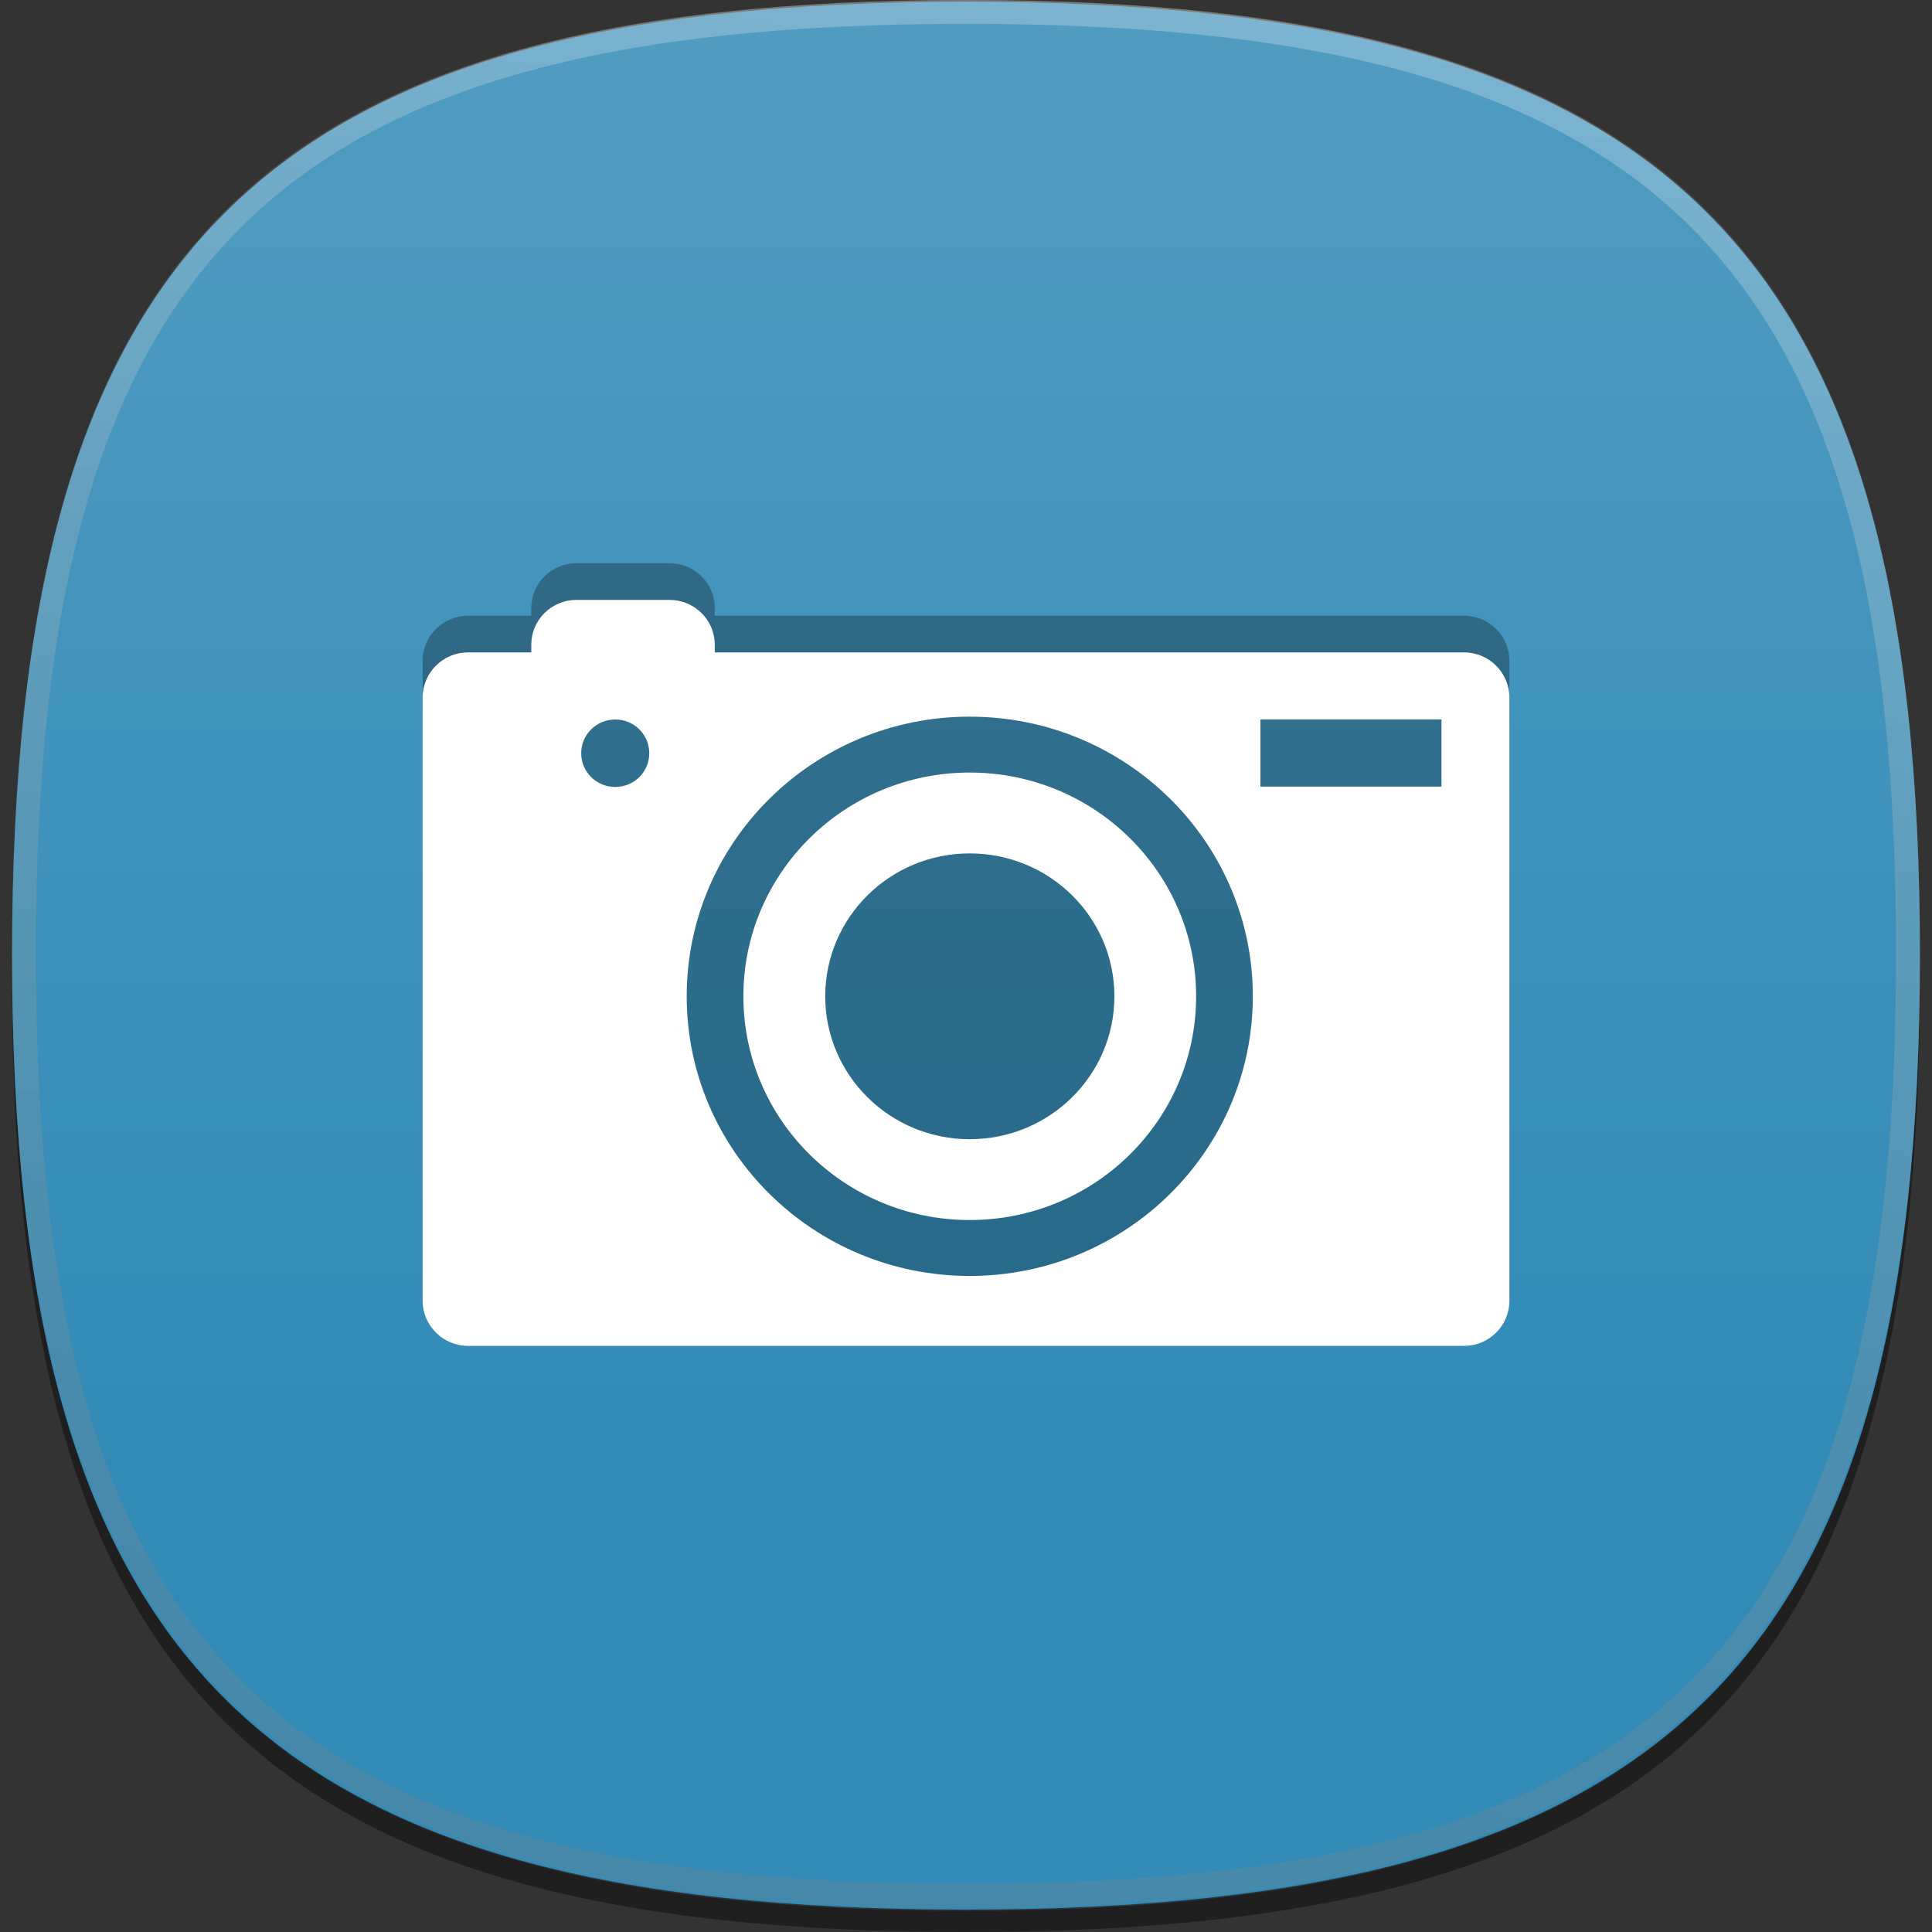 <?xml version="1.0" encoding="iso-8859-1"?>
<!-- Generator: Adobe Illustrator 14.0.0, SVG Export Plug-In . SVG Version: 6.00 Build 43363)  -->
<!DOCTYPE svg PUBLIC "-//W3C//DTD SVG 1.1//EN" "http://www.w3.org/Graphics/SVG/1.1/DTD/svg11.dtd">
<svg version="1.1" id="icon-l-camera-layer" xmlns="http://www.w3.org/2000/svg" xmlns:xlink="http://www.w3.org/1999/xlink"
	 x="0px" y="0px" width="80px" height="80px" viewBox="0 0 80 80" style="enable-background:new 0 0 80 80;" xml:space="preserve">
<rect x="0" y="0" width="80" height="80" fill="#333333" stroke="none"/>
<g id="icon-l-camera_1_">
	<rect style="fill:none;" width="80" height="80"/>
	<path id="_x31__pixel_shadow_21_" style="opacity:0.4;" d="M58.207,77.144c-0.09,0.026-0.182,0.046-0.271,0.07
		c-0.498,0.132-1,0.259-1.52,0.378c-0.521,0.118-1.061,0.227-1.605,0.332c-0.111,0.021-0.219,0.046-0.33,0.067
		c-4.176,0.772-8.979,1.132-14.479,1.132c-5.503,0-10.305-0.359-14.479-1.132c-0.114-0.021-0.219-0.047-0.33-0.067
		c-0.545-0.105-1.085-0.214-1.606-0.332c-0.52-0.119-1.021-0.246-1.519-0.378c-0.09-0.024-0.184-0.044-0.271-0.07
		C6.457,72.99,0.592,61.875,0.506,40.098c0,0.162-0.006,0.314-0.006,0.477C0.5,69.838,10.735,80,40.002,80
		C69.266,80,79.5,69.838,79.5,40.574c0-0.162-0.002-0.314-0.004-0.477C79.41,61.875,73.545,72.99,58.207,77.144"/>
	<path id="flat_colour_squircle_22_" style="fill:#328BB7;" d="M79.5,39.57c0,29.268-10.234,39.502-39.499,39.502
		C10.733,79.072,0.5,68.838,0.5,39.57c0-29.264,10.233-39.498,39.501-39.498C69.266,0.072,79.5,10.307,79.5,39.57"/>
	<linearGradient id="shine_top_layer_2_" gradientUnits="userSpaceOnUse" x1="39.999" y1="0" x2="39.999" y2="79.001">
		<stop  offset="0" style="stop-color:#FFFFFF"/>
		<stop  offset="0.736" style="stop-color:#FFFFFF;stop-opacity:0"/>
	</linearGradient>
	<path id="shine_top_layer_1_" style="opacity:0.15;fill:url(#shine_top_layer_2_);" d="M79.5,39.5C79.5,68.764,69.266,79,40,79
		C10.736,79,0.5,68.764,0.5,39.5C0.5,10.234,10.736,0,40,0C69.266,0,79.5,10.234,79.5,39.5z"/>
	<linearGradient id="top_edge_highlight_1_" gradientUnits="userSpaceOnUse" x1="47.711" y1="-0.17" x2="32.289" y2="79.17">
		<stop  offset="0" style="stop-color:#FFFFFF"/>
		<stop  offset="0.112" style="stop-color:#EBEBEB"/>
		<stop  offset="0.397" style="stop-color:#BDBDBD"/>
		<stop  offset="0.65" style="stop-color:#9B9B9B"/>
		<stop  offset="0.86" style="stop-color:#878787"/>
		<stop  offset="1" style="stop-color:#808080"/>
	</linearGradient>
	<path id="top_edge_highlight_21_" style="opacity:0.25;fill:url(#top_edge_highlight_1_);" d="M40.001,79
		C10.837,79,0.5,68.664,0.5,39.5C0.5,10.337,10.837,0,40.001,0C69.164,0,79.5,10.337,79.5,39.5C79.5,68.664,69.164,79,40.001,79
		L40.001,79z M40.001,0.986c-28.795,0-38.514,9.719-38.514,38.514s9.719,38.512,38.514,38.512c28.794,0,38.511-9.717,38.511-38.512
		S68.795,0.986,40.001,0.986L40.001,0.986z"/>
	<path style="opacity:0.3;" d="M24.073,29.606c0.036-0.741,0.646-1.33,1.401-1.33c0.763,0,1.369,0.589,1.404,1.33h7.243
		c1.89-0.921,3.975-1.448,6.03-1.448c2.059,0,4.145,0.527,6.036,1.448h6.004v-1.33h7.496v1.33H62.5v-2.243
		c0-1.029-0.84-1.867-1.875-1.867H29.597v-0.321c0-1.024-0.838-1.853-1.875-1.853h-3.853c-1.031,0-1.87,0.828-1.87,1.853v0.321
		h-2.622c-1.032,0-1.876,0.838-1.876,1.867v2.243H24.073z"/>
	<path style="opacity:0.25;" d="M60.625,27.014H29.597v-0.322c0-1.023-0.838-1.852-1.875-1.852h-3.853
		c-1.031,0-1.87,0.828-1.87,1.852v0.322h-2.622c-1.032,0-1.876,0.837-1.876,1.865v24.985c0,1.03,0.844,1.867,1.876,1.867h41.249
		c1.035,0,1.875-0.837,1.875-1.867V28.879C62.5,27.851,61.66,27.014,60.625,27.014"/>
	<path style="fill:#FFFFFF;" d="M40.152,31.99c-5.175,0-9.37,4.15-9.37,9.266c0,5.114,4.195,9.263,9.37,9.263
		c5.184,0,9.377-4.148,9.377-9.263C49.529,36.141,45.336,31.99,40.152,31.99 M40.152,47.172c-3.3,0-5.981-2.65-5.981-5.916
		c0-3.27,2.682-5.918,5.981-5.918c3.313,0,5.993,2.648,5.993,5.918C46.145,44.521,43.465,47.172,40.152,47.172"/>
	<path style="fill:#FFFFFF;" d="M60.625,27.014H29.597v-0.322c0-1.023-0.838-1.852-1.875-1.852h-3.853
		c-1.031,0-1.87,0.828-1.87,1.852v0.322h-2.622c-1.032,0-1.876,0.837-1.876,1.865v24.985c0,1.03,0.844,1.867,1.876,1.867h41.249
		c1.035,0,1.875-0.837,1.875-1.867V28.879C62.5,27.851,61.66,27.014,60.625,27.014 M25.474,32.586c-0.779,0-1.408-0.625-1.408-1.396
		c0-0.772,0.629-1.397,1.408-1.397c0.786,0,1.411,0.625,1.411,1.397C26.885,31.961,26.26,32.586,25.474,32.586 M40.152,52.834
		c-6.465,0-11.717-5.184-11.717-11.58c0-6.394,5.252-11.579,11.717-11.579c6.473,0,11.725,5.186,11.725,11.579
		C51.877,47.65,46.625,52.834,40.152,52.834 M59.688,32.572h-7.496v-2.779h7.496V32.572z"/>
</g>
</svg>
